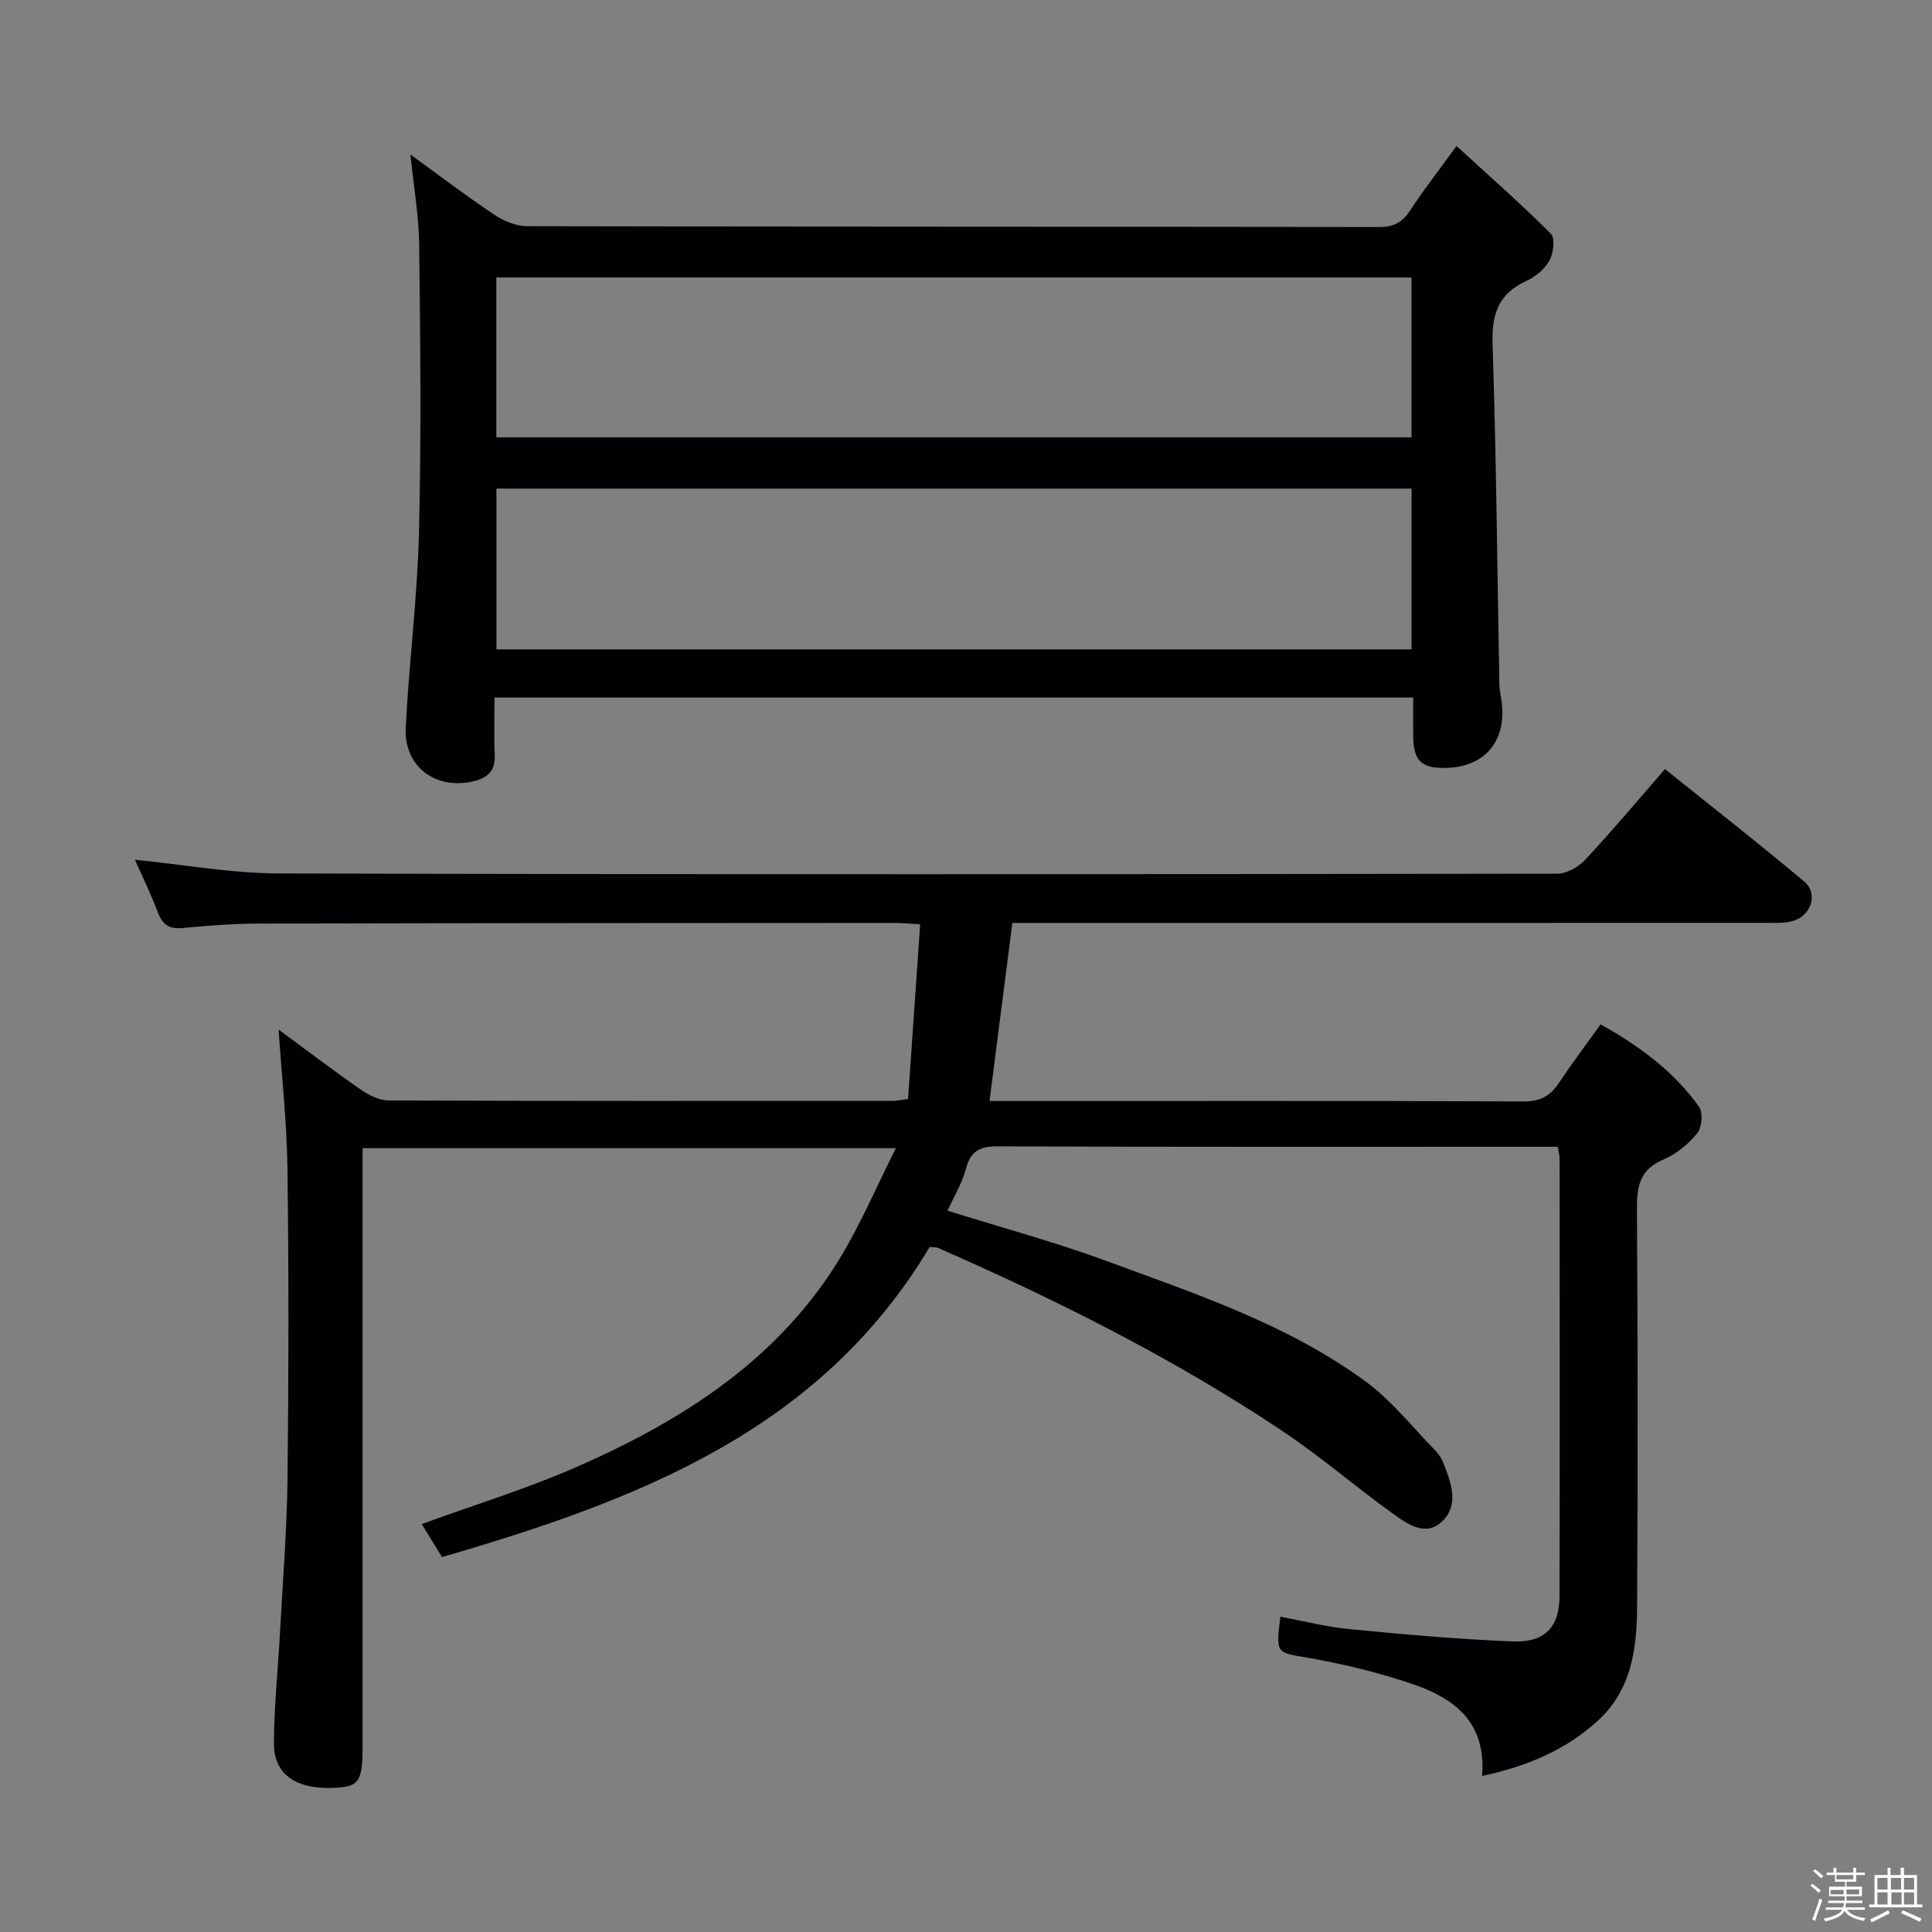 <svg enable-background="new 0 0 400 400" viewBox="0 0 400 400" xmlns="http://www.w3.org/2000/svg"><rect x="0" y="0" width="400" height="400" fill="#808080" stroke="none"/><path d="m374.8 390.4.4-.4c.7.5 1.3 1 1.8 1.4l-.5.5c-.5-.6-1.1-1.1-1.7-1.5zm1 7.3-.6-.3c.5-1.4 1.1-2.8 1.5-4.3.2.1.4.2.6.3-.5 1.3-1 2.8-1.5 4.3zm-.4-10.3.4-.4c.4.3 1 .8 1.7 1.4l-.5.5c-.4-.5-1-1-1.6-1.5zm2.5.3h1.7v-1h.6v1h3.5v-1h.6v1h1.8v.5h-1.8v1.4h-2v1h3.2v2h-3.2v.9h3.3v.5h-3.4c0 .3-.1.6-.1.9h4v.5h-3.7c.7.9 1.9 1.5 3.8 1.7-.1.2-.2.4-.3.6-2.1-.4-3.5-1.1-4-2.1-.4 1-1.8 1.7-4 2.2-.1-.2-.2-.4-.3-.6 2.1-.4 3.4-1 3.8-1.8h-3.4v-.5h3.6c.1-.3.1-.6.2-.9h-3.3v-.5h3.4c0-.3 0-.6 0-.9h-3.2v-2h3.3v-1h-2.1v-1.4h-1.7v-.5zm1.1 3.5v1h2.7c0-.3 0-.4 0-.4 0-.1 0-.2 0-.2 0-.1 0-.2 0-.3h-2.7zm1.2-3v.9h3.5v-.9zm4.7 3h-2.6v.6.4h2.6z" fill="#fcfbfa"/><path d="m393.6 386.7h.6v1.5h2.7v6.1h1.1v.6h-11v-.6h1.1v-6.1h2.7v-1.5h.6v1.5h2.1v-1.5zm-2.7 8.8.4.6c-1.2.6-2.5 1.3-3.8 1.9-.1-.2-.2-.4-.3-.6 1.2-.6 2.5-1.2 3.7-1.9zm-2.2-6.7v2.4h2.1v-2.4zm0 3v2.5h2.1v-2.5zm2.8-3v2.4h2.1v-2.4zm.1 3v2.5h2.1v-2.5h-2.2zm5.9 6.1c-1.4-.7-2.7-1.3-3.9-1.8l.3-.6c1.5.6 2.7 1.2 3.9 1.7zm-1.2-9.1h-2.1v2.4h2.1zm-2.1 3v2.5h2.1v-2.5z" fill="#fcfbfa"/><g fill="#010104"><path d="m185.48 237.72c-37.77 0-73.84 0-110.41 0v6.17 117.49c0 7.61-.72 8.61-6.23 8.79-7.69.25-12.17-2.88-12.13-9.31.05-7.63.84-15.25 1.26-22.87.57-10.62 1.43-21.24 1.56-31.87.24-21.33.26-42.66-.01-63.99-.12-9.58-1.18-19.15-1.84-28.97 5.55 4.09 11.19 8.38 17 12.42 1.66 1.16 3.83 2.25 5.77 2.26 34.83.13 69.66.09 104.49.08.65 0 1.3-.15 3.06-.37.83-11.88 1.66-23.86 2.51-36.18-2.39-.13-3.84-.29-5.29-.29-43.83.02-87.66.03-131.48.14-5.31.01-10.63.4-15.92.92-2.86.28-4.21-.76-5.17-3.32-1.4-3.71-3.15-7.28-4.71-10.82 10.08 1 20.02 2.82 29.97 2.84 88.16.24 176.32.17 264.47.05 1.95 0 4.37-1.33 5.75-2.81 5.56-5.95 10.79-12.19 16.59-18.85 9.77 7.85 19.43 15.39 28.82 23.28 2.98 2.51 1.46 7.14-2.44 8.2-1.72.47-3.63.36-5.45.36-50 .02-99.99.01-149.99.01-1.98 0-3.96 0-6.06 0-1.57 12.24-3.1 24.19-4.73 36.87h4.63c35.33 0 70.66-.06 105.99.09 3.48.02 5.52-1.19 7.31-3.89 2.67-4.01 5.58-7.87 8.59-12.07 7.91 4.42 15.08 9.65 20.36 17.03.86 1.21.64 4.29-.34 5.49-1.84 2.26-4.35 4.35-7.01 5.47-4.9 2.06-5.52 5.53-5.49 10.25.19 27.33.18 54.66.04 81.99-.04 8.92-1.08 17.68-8.4 24.19-6.61 5.88-14.34 9.2-23.7 11.19.91-11.25-5.9-16.13-14.38-19.02-7.03-2.39-14.34-4.16-21.66-5.44-6.58-1.15-6.68-.71-5.73-8.51 4.8.89 9.55 2.12 14.37 2.58 11.24 1.08 22.49 2.1 33.77 2.54 6.63.26 9.65-2.98 9.66-9.4.08-30.16.04-60.33.02-90.49 0-.64-.19-1.27-.38-2.52-1.84 0-3.63 0-5.41 0-36.83 0-73.66.06-110.49-.09-3.79-.02-5.68.97-6.66 4.71-.78 2.96-2.46 5.69-3.79 8.61 11.18 3.5 22.25 6.48 32.96 10.43 18.54 6.84 37.47 13.09 53.62 24.94 5.41 3.97 9.7 9.47 14.45 14.32.68.7 1.26 1.59 1.62 2.5 1.59 4.07 3.37 8.65-.21 12.11-3.46 3.35-7.32.52-10.36-1.67-7.69-5.54-14.89-11.77-22.76-17.03-22.47-15-46.56-27.05-71.27-37.89-.43-.19-.97-.12-1.75-.2-22.74 38.18-60.76 52.5-100.95 64.21-1.46-2.38-2.82-4.58-4.2-6.84 10.86-3.96 21.67-7.27 31.97-11.78 22.26-9.75 42.36-22.56 55.15-44.16 3.95-6.7 7.03-13.88 11.04-21.88z"/><path d="m84.97 31.99c6.13 4.44 11.65 8.65 17.41 12.49 1.93 1.29 4.48 2.34 6.74 2.35 58.81.13 117.62.08 176.43.17 3.05 0 4.84-1 6.46-3.5 2.69-4.15 5.76-8.05 9.55-13.27 6.84 6.27 13.38 12.01 19.53 18.16.92.92.54 4.05-.3 5.57-.98 1.77-2.91 3.36-4.8 4.22-5.81 2.66-7.18 6.91-6.97 13.12.78 23.45.97 46.93 1.41 70.4.02 1.31.36 2.62.51 3.94.89 8.01-3.69 13.23-11.7 13.35-4.96.07-6.56-1.46-6.65-6.45-.04-2.62-.01-5.23-.01-8.11-63.57 0-126.48 0-190.19 0 0 4.01-.14 7.95.04 11.88.16 3.35-1.53 4.79-4.51 5.47-7.78 1.78-14.32-3.1-13.92-11.12.67-13.43 2.41-26.82 2.74-40.24.49-19.81.28-39.65.05-59.47-.04-6.06-1.12-12.11-1.82-18.96zm17.81 69.17v33.28h189.47c0-11.31 0-22.22 0-33.28-63.27 0-126.19 0-189.47 0zm189.46-43.71c-63.37 0-126.38 0-189.48 0v33.1h189.48c0-11.3 0-22.21 0-33.1z"/></g></svg>